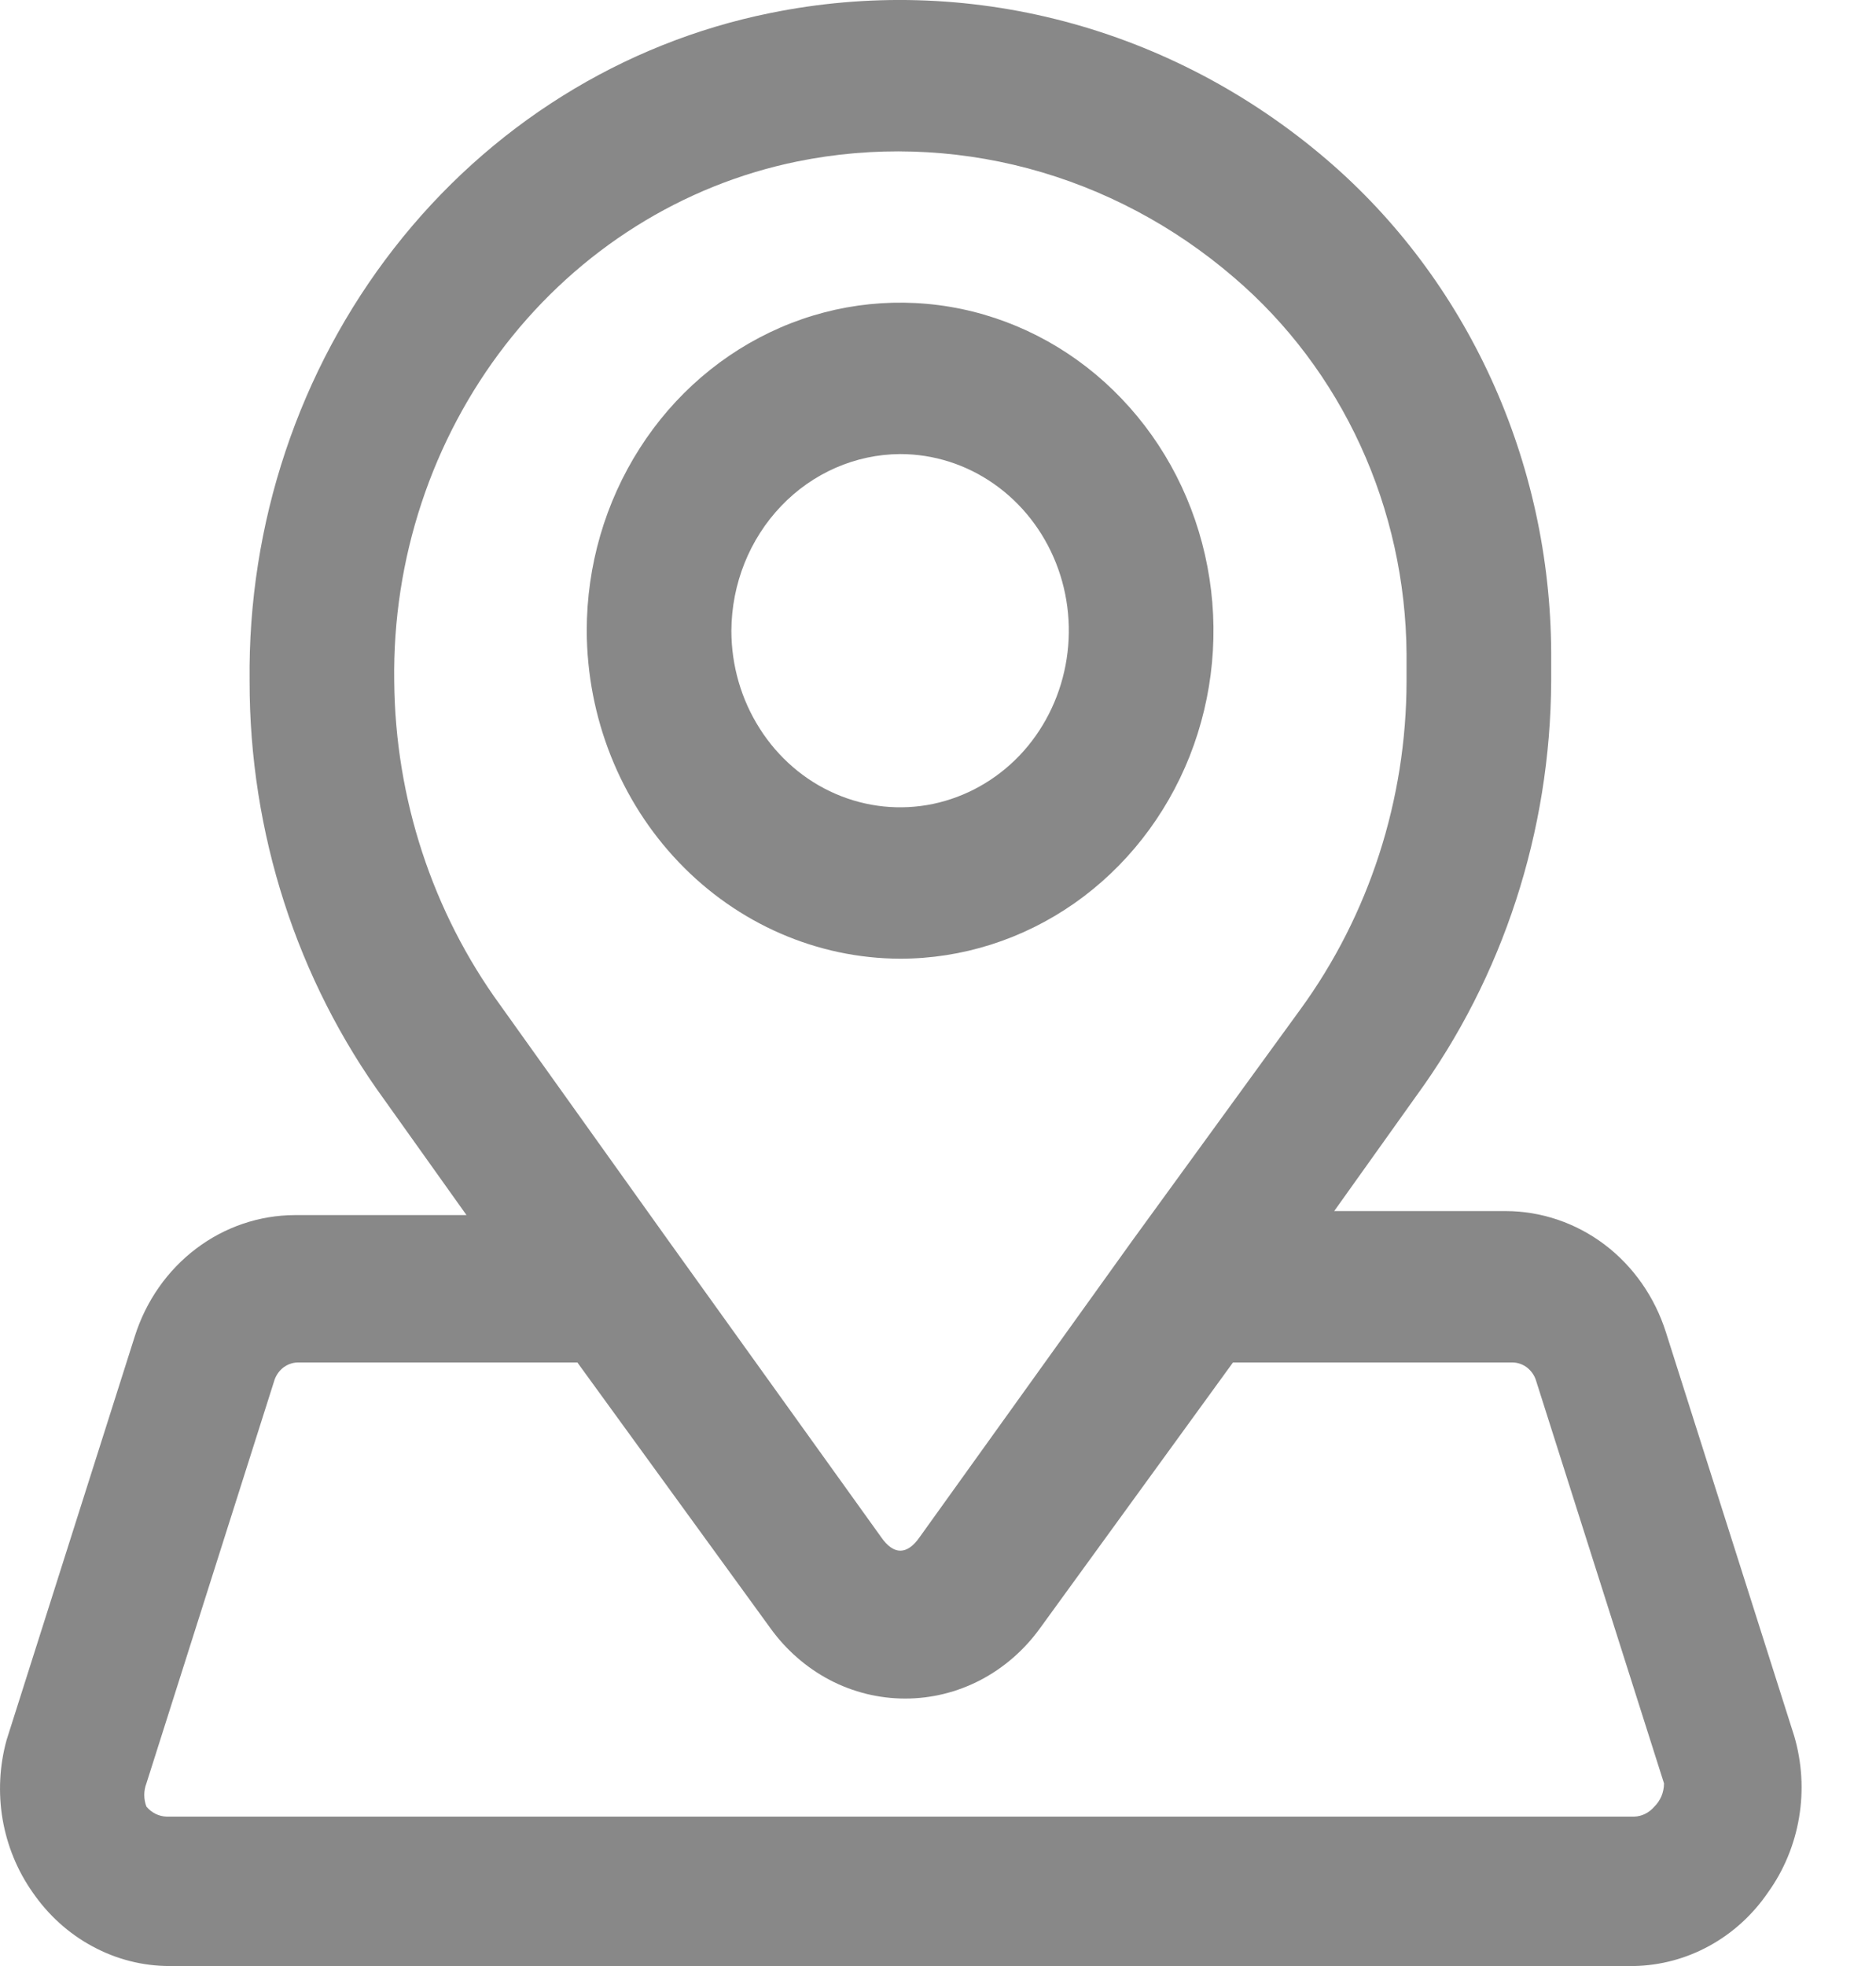<svg width="21" height="22" viewBox="0 0 21 22" fill="none" xmlns="http://www.w3.org/2000/svg">
<path d="M10.076 10.728C10.77 10.728 11.448 10.512 12.025 10.109C12.601 9.706 13.051 9.133 13.317 8.462C13.582 7.791 13.652 7.053 13.516 6.341C13.381 5.629 13.047 4.975 12.556 4.462C12.066 3.948 11.441 3.599 10.76 3.457C10.08 3.316 9.375 3.388 8.734 3.666C8.093 3.944 7.545 4.414 7.16 5.018C6.774 5.622 6.568 6.331 6.568 7.057C6.571 8.03 6.942 8.962 7.599 9.649C8.256 10.337 9.147 10.725 10.076 10.728ZM10.076 5.081C10.45 5.081 10.815 5.197 11.125 5.414C11.436 5.631 11.678 5.94 11.821 6.301C11.964 6.662 12.001 7.059 11.928 7.443C11.855 7.826 11.676 8.178 11.412 8.455C11.147 8.731 10.811 8.919 10.444 8.996C10.078 9.072 9.698 9.033 9.353 8.883C9.008 8.734 8.713 8.48 8.506 8.155C8.298 7.83 8.187 7.448 8.187 7.057C8.19 6.534 8.39 6.033 8.744 5.663C9.097 5.293 9.576 5.084 10.076 5.081Z" fill="#121212" fill-opacity="0.5"/>
<path d="M20.084 19.425L18.648 14.907C18.523 14.513 18.283 14.17 17.962 13.927C17.64 13.684 17.253 13.553 16.857 13.552H14.935L15.853 12.265C16.826 10.931 17.356 9.301 17.364 7.623V7.295C17.358 6.24 17.13 5.198 16.695 4.246C16.26 3.293 15.63 2.452 14.849 1.784C13.99 1.049 12.986 0.521 11.91 0.238C10.834 -0.045 9.711 -0.076 8.622 0.146C6.967 0.48 5.476 1.411 4.411 2.778C3.346 4.145 2.773 5.859 2.794 7.623C2.792 9.316 3.323 10.963 4.305 12.31L5.222 13.597H3.301C2.904 13.598 2.517 13.729 2.196 13.972C1.874 14.215 1.634 14.558 1.509 14.953L0.074 19.47C-0.006 19.759 -0.021 20.063 0.029 20.358C0.08 20.654 0.195 20.934 0.365 21.175C0.54 21.43 0.77 21.638 1.037 21.781C1.303 21.925 1.598 22 1.898 22H18.292C18.586 21.994 18.875 21.917 19.135 21.774C19.396 21.631 19.621 21.426 19.792 21.175C19.969 20.929 20.088 20.641 20.139 20.337C20.19 20.033 20.171 19.72 20.084 19.425ZM8.924 1.807C9.78 1.633 10.662 1.66 11.507 1.884C12.352 2.109 13.14 2.526 13.813 3.105C14.411 3.616 14.895 4.258 15.229 4.986C15.563 5.714 15.739 6.51 15.745 7.318V7.623C15.743 8.949 15.326 10.238 14.558 11.293L12.669 13.891L10.295 17.2C10.154 17.403 10.003 17.403 9.863 17.2L7.488 13.891L5.6 11.248C4.841 10.205 4.424 8.934 4.413 7.623C4.393 6.254 4.835 4.921 5.659 3.858C6.484 2.795 7.64 2.069 8.924 1.807ZM18.519 20.216C18.49 20.25 18.456 20.277 18.416 20.297C18.378 20.316 18.335 20.327 18.292 20.328H1.866C1.822 20.327 1.78 20.316 1.741 20.297C1.702 20.277 1.667 20.25 1.639 20.216C1.607 20.132 1.607 20.039 1.639 19.956L3.074 15.438C3.094 15.383 3.129 15.335 3.175 15.3C3.222 15.266 3.277 15.247 3.333 15.246H6.463L8.622 18.217C8.798 18.462 9.026 18.661 9.288 18.799C9.55 18.936 9.839 19.007 10.133 19.007C10.426 19.007 10.715 18.936 10.977 18.799C11.24 18.661 11.468 18.462 11.644 18.217L13.802 15.246H16.932C16.989 15.247 17.044 15.266 17.09 15.3C17.136 15.335 17.172 15.383 17.191 15.438L18.627 19.956C18.627 20.005 18.617 20.053 18.599 20.098C18.58 20.142 18.553 20.183 18.519 20.216Z" fill="#121212" fill-opacity="0.5"/>
</svg>
